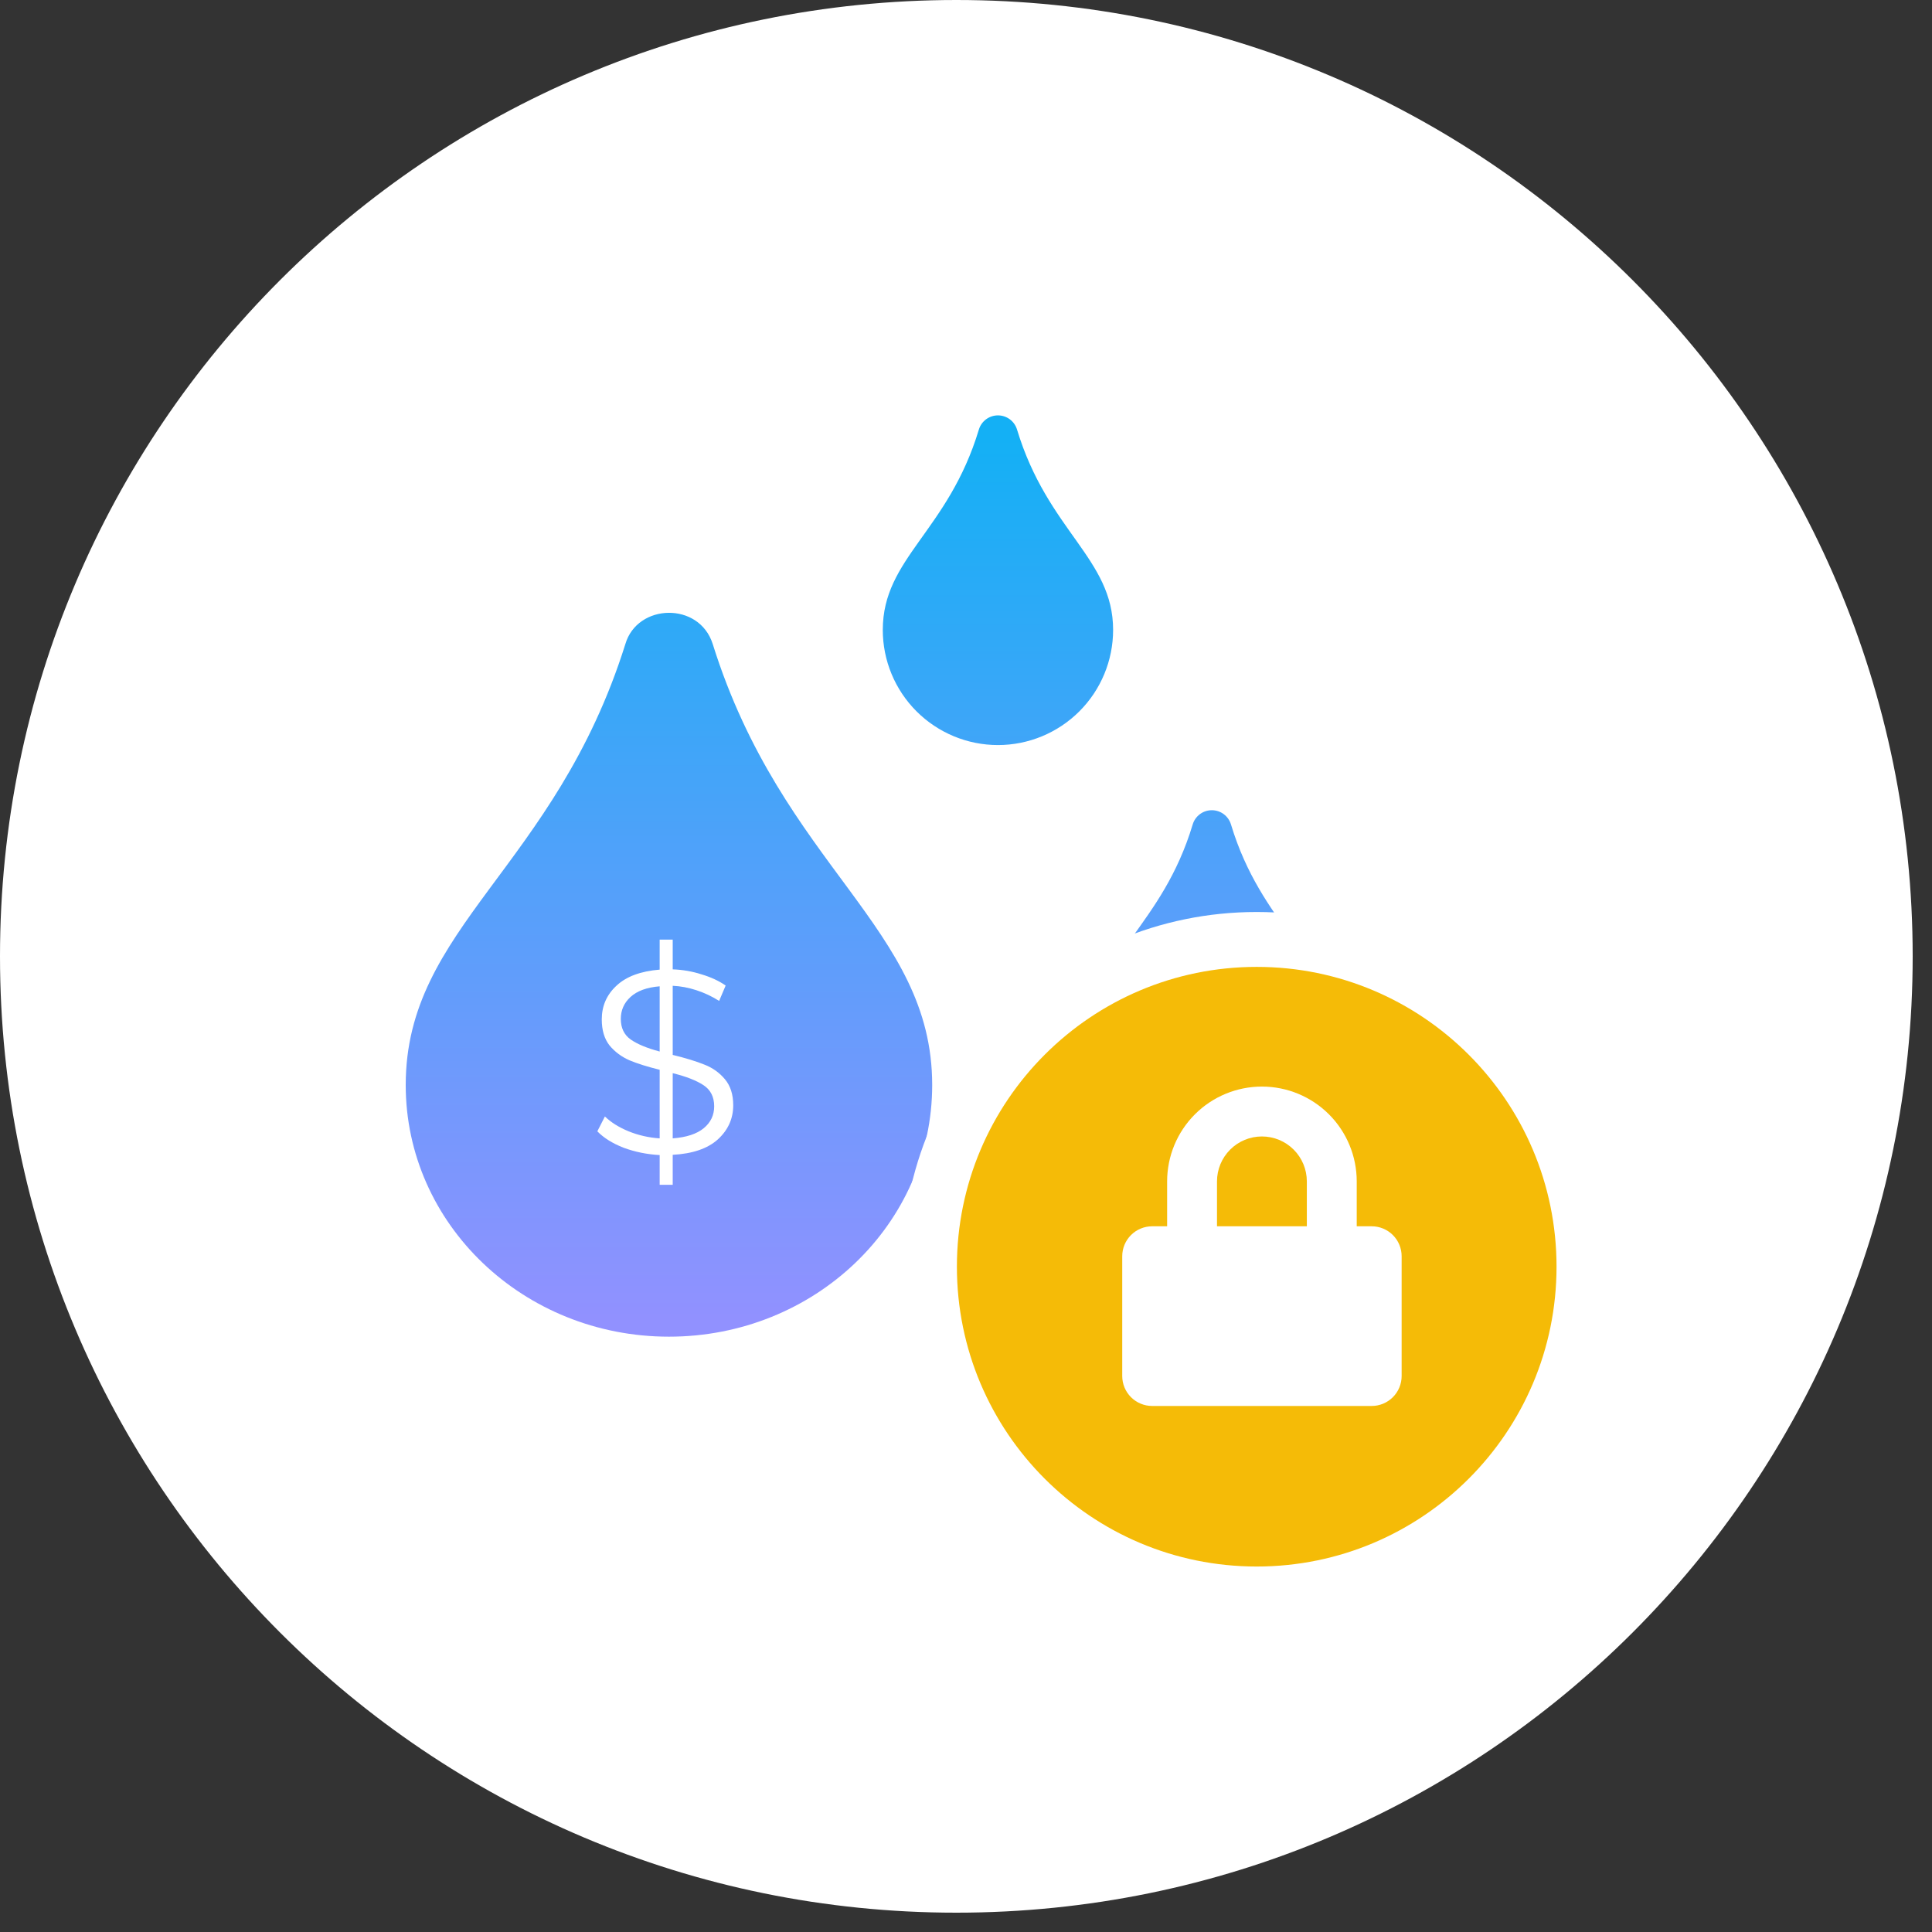 <svg width="200" height="200" viewBox="0 0 200 200" fill="none" xmlns="http://www.w3.org/2000/svg">
<rect x="0" y="0" width="200" height="200" fill="#333333" stroke="none"/>
<path d="M99 198C153.676 198 198 153.676 198 99C198 44.324 153.676 0 99 0C44.324 0 0 44.324 0 99C0 153.676 44.324 198 99 198Z" fill="white"/>
<path d="M64.736 66.677C65.971 62.453 72.393 62.263 73.783 66.677C81.013 89.749 96.5 96.035 96.5 112.321C96.5 126.727 84.319 138.372 69.25 138.372C54.181 138.372 42 126.709 42 112.321C42 95.944 57.451 89.858 64.736 66.677ZM91.386 65.206C91.386 57.776 98.153 55.006 101.332 44.469C101.46 44.044 101.721 43.672 102.077 43.407C102.433 43.143 102.864 43 103.307 43C103.751 43 104.182 43.143 104.538 43.407C104.894 43.672 105.155 44.044 105.283 44.469C108.462 54.969 115.229 57.822 115.229 65.206C115.229 68.368 113.973 71.4 111.737 73.636C109.501 75.871 106.469 77.128 103.307 77.128C100.145 77.128 97.113 75.871 94.877 73.636C92.641 71.4 91.385 68.368 91.385 65.206H91.386ZM127.429 85.344C130.599 95.844 137.375 98.697 137.375 106.081C137.375 109.242 136.119 112.275 133.883 114.511C131.647 116.746 128.615 118.003 125.453 118.003C122.291 118.003 119.259 116.746 117.023 114.511C114.787 112.275 113.531 109.242 113.531 106.081C113.531 98.651 120.298 95.881 123.468 85.344C123.597 84.918 123.859 84.546 124.215 84.281C124.572 84.016 125.004 83.873 125.449 83.873C125.893 83.873 126.325 84.016 126.682 84.281C127.038 84.546 127.3 84.918 127.429 85.344V85.344Z" fill="url(#paint0_linear_6_19)"/>
<path d="M75.903 114.415C75.903 115.801 75.372 116.98 74.31 117.952C73.248 118.906 71.691 119.437 69.639 119.545V122.65H68.289V119.572C66.975 119.5 65.733 119.248 64.563 118.816C63.411 118.366 62.502 117.799 61.836 117.115L62.619 115.576C63.249 116.188 64.068 116.701 65.076 117.115C66.102 117.529 67.173 117.772 68.289 117.844V110.743C67.047 110.437 66.012 110.113 65.184 109.771C64.356 109.411 63.663 108.898 63.105 108.232C62.565 107.548 62.295 106.648 62.295 105.532C62.295 104.146 62.799 102.985 63.807 102.049C64.815 101.095 66.309 100.537 68.289 100.375V97.269H69.639V100.348C70.665 100.384 71.655 100.555 72.609 100.861C73.581 101.149 74.418 101.536 75.12 102.022L74.445 103.615C73.707 103.147 72.924 102.778 72.096 102.508C71.268 102.238 70.449 102.085 69.639 102.049V109.204C70.971 109.528 72.06 109.861 72.906 110.203C73.752 110.527 74.463 111.031 75.039 111.715C75.615 112.399 75.903 113.299 75.903 114.415ZM64.266 105.478C64.266 106.414 64.608 107.125 65.292 107.611C65.994 108.097 66.993 108.511 68.289 108.853V102.103C66.957 102.211 65.949 102.58 65.265 103.21C64.599 103.822 64.266 104.578 64.266 105.478ZM69.639 117.844C71.061 117.736 72.132 117.385 72.852 116.791C73.572 116.197 73.932 115.441 73.932 114.523C73.932 113.551 73.563 112.822 72.825 112.336C72.087 111.85 71.025 111.436 69.639 111.094V117.844Z" fill="white"/>
<path d="M130.095 167.848C150.375 167.848 166.815 151.408 166.815 131.129C166.815 110.849 150.375 94.409 130.095 94.409C109.815 94.409 93.375 110.849 93.375 131.129C93.375 151.408 109.815 167.848 130.095 167.848Z" fill="white"/>
<path d="M130.095 162.166C147.236 162.166 161.132 148.27 161.132 131.129C161.132 113.987 147.236 100.092 130.095 100.092C112.954 100.092 99.058 113.987 99.058 131.129C99.058 148.27 112.954 162.166 130.095 162.166Z" fill="#F5BB07"/>
<path d="M141.997 126.945H140.448V122.296C140.448 119.693 139.414 117.197 137.574 115.356C135.733 113.516 133.237 112.482 130.634 112.482C128.032 112.482 125.536 113.516 123.695 115.356C121.855 117.197 120.821 119.693 120.821 122.296V126.945H119.273C118.451 126.945 117.662 127.271 117.081 127.853C116.499 128.434 116.173 129.222 116.173 130.045V142.445C116.173 143.267 116.499 144.055 117.081 144.637C117.662 145.218 118.451 145.545 119.273 145.545H141.997C142.404 145.545 142.807 145.464 143.183 145.309C143.559 145.153 143.901 144.924 144.189 144.637C144.477 144.349 144.705 144.007 144.861 143.631C145.017 143.255 145.097 142.852 145.097 142.445V130.045C145.097 129.637 145.017 129.234 144.861 128.858C144.705 128.482 144.477 128.14 144.189 127.853C143.901 127.565 143.559 127.336 143.183 127.181C142.807 127.025 142.404 126.945 141.997 126.945V126.945ZM135.283 126.945H125.983V122.296C125.983 121.062 126.473 119.88 127.345 119.008C128.217 118.135 129.4 117.646 130.633 117.646C131.866 117.646 133.049 118.135 133.921 119.008C134.793 119.88 135.283 121.062 135.283 122.296V126.945Z" fill="white"/>
<defs>
<linearGradient id="paint0_linear_6_19" x1="89.688" y1="45.48" x2="89.688" y2="136.369" gradientUnits="userSpaceOnUse">
<stop stop-color="#14B0F5"/>
<stop offset="1" stop-color="#9191FF"/>
</linearGradient>
</defs>
</svg>
